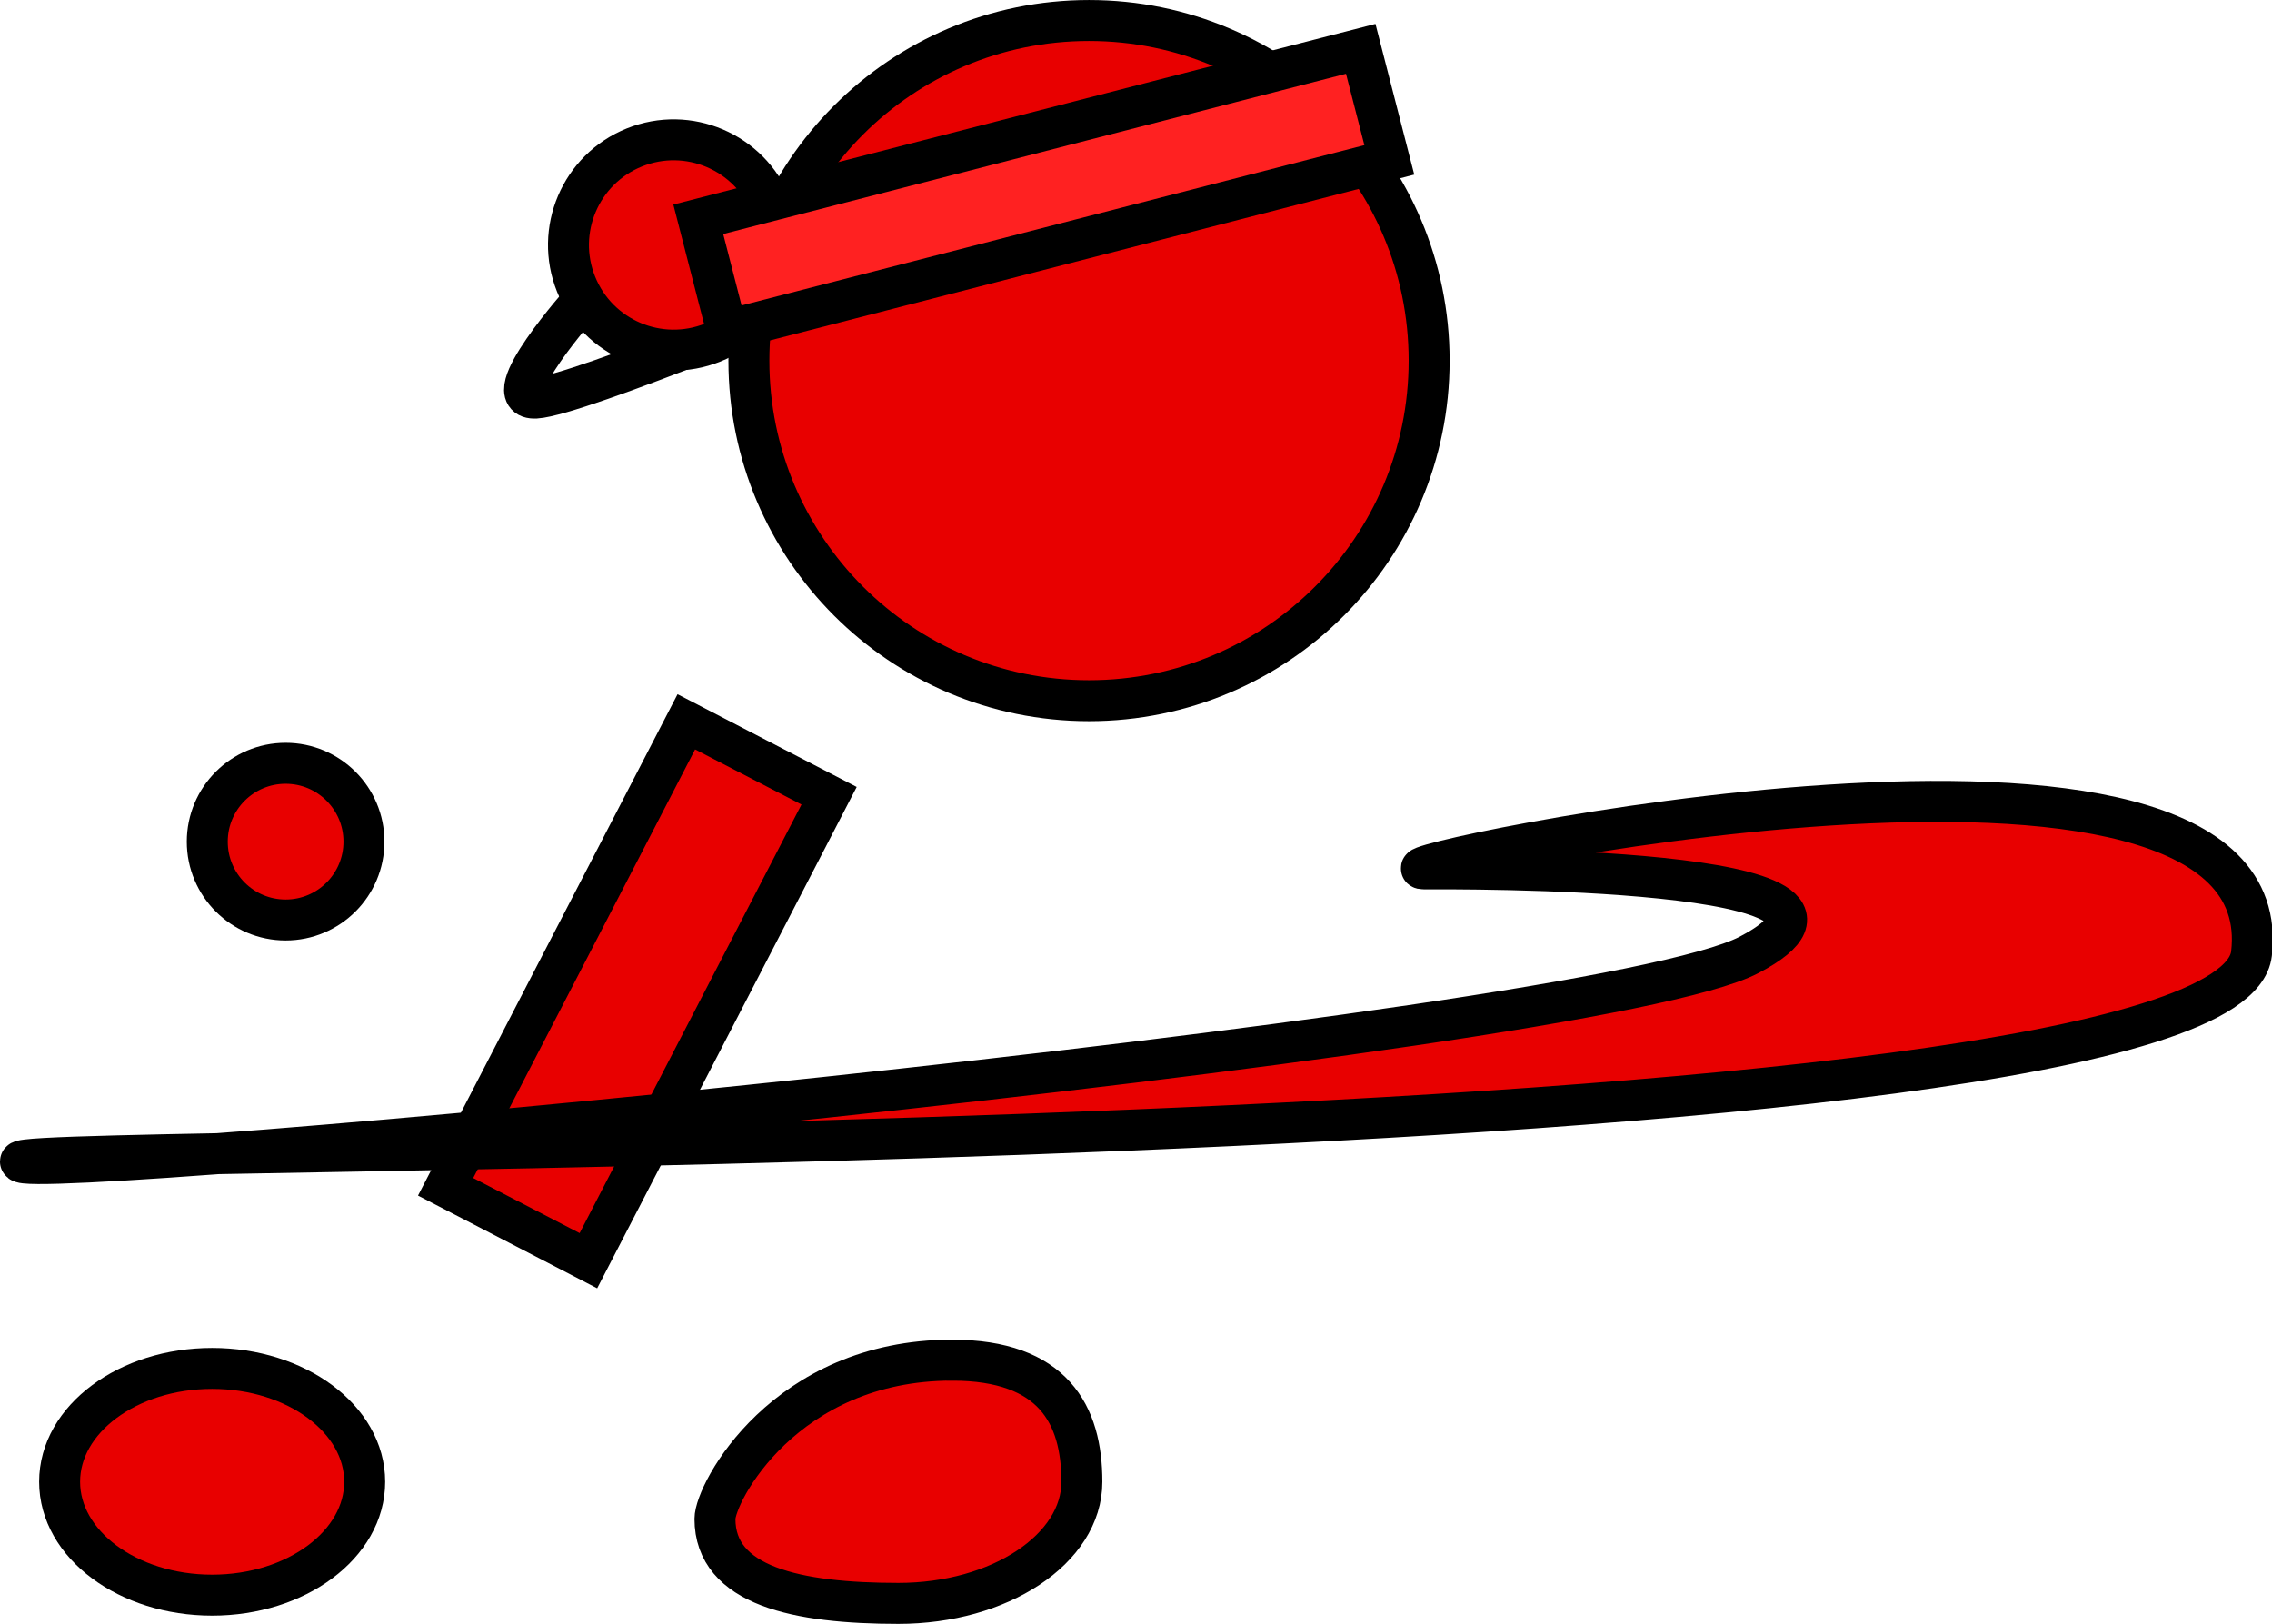 <svg version="1.1" xmlns="http://www.w3.org/2000/svg" xmlns:xlink="http://www.w3.org/1999/xlink" width="110.936" height="79.291" viewBox="0,0,110.936,79.291"><g transform="translate(-216.824,-146.935)"><g data-paper-data="{&quot;isPaintingLayer&quot;:true}" fill-rule="nonzero" stroke="#000000" stroke-width="2" stroke-linejoin="miter" stroke-miterlimit="10" stroke-dasharray="" stroke-dashoffset="0" style="mix-blend-mode: normal"><path d="M245.29,161.599c0,0 -4.365,4.889 -2.301,4.772c2.064,-0.116 14.885,-5.48 14.885,-5.48" fill="none" stroke-linecap="round"/><path d="M244.954,160.814c-1.059,-2.63 0.214,-5.62 2.844,-6.679c2.63,-1.059 5.62,0.214 6.679,2.844c1.059,2.63 -0.214,5.62 -2.844,6.679c-2.63,1.059 -5.62,-0.214 -6.679,-2.844z" fill="#e80000" stroke-linecap="butt"/><path d="M253.391,164.543c0,-9.172 7.435,-16.607 16.607,-16.607c9.172,0 16.607,7.435 16.607,16.607c0,9.172 -7.435,16.607 -16.607,16.607c-9.172,0 -16.607,-7.435 -16.607,-16.607z" fill="#e80000" stroke-linecap="butt"/><path d="M238.582,204.884l11.753,-22.703l6.972,3.609l-11.753,22.703z" fill="#e80000" stroke-linecap="butt"/><path d="M226.945,188.031c0,-2.112 1.712,-3.825 3.825,-3.825c2.112,0 3.825,1.712 3.825,3.825c0,2.112 -1.712,3.825 -3.825,3.825c-2.112,0 -3.825,-1.712 -3.825,-3.825z" fill="#e80000" stroke-linecap="butt"/><path d="M227.183,213.752c4.113,0 7.448,2.478 7.448,5.536c0,3.057 -3.335,5.536 -7.448,5.536c-4.113,0 -7.448,-2.478 -7.448,-5.536c0,-3.057 3.335,-5.536 7.448,-5.536z" data-paper-data="{&quot;index&quot;:null}" fill="#e80000" stroke-linecap="butt"/><path d="M263.309,213.35c4.947,0 6.341,2.659 6.341,5.938c0,3.28 -4.011,5.938 -8.958,5.938c-4.947,0 -8.958,-0.847 -8.958,-4.127c0,-1.267 3.407,-7.75 11.575,-7.75z" data-paper-data="{&quot;index&quot;:null}" fill="#e80000" stroke-linecap="butt"/><path d="M252.315,163.066l-1.396,-5.423l32.346,-8.324l1.396,5.423z" fill="#ff2121" stroke-linecap="butt"/><path d="M326.759,193.502c-1.2,10.38 -108.936,9.226 -108.936,10.147c0,1.019 76.611,-6.007 84.403,-10.089c8.356,-4.378 -14.462,-4.201 -15.882,-4.201c-2.744,0 42.013,-9.677 40.415,4.144z" fill="#e80000" stroke-linecap="butt"/></g></g></svg>